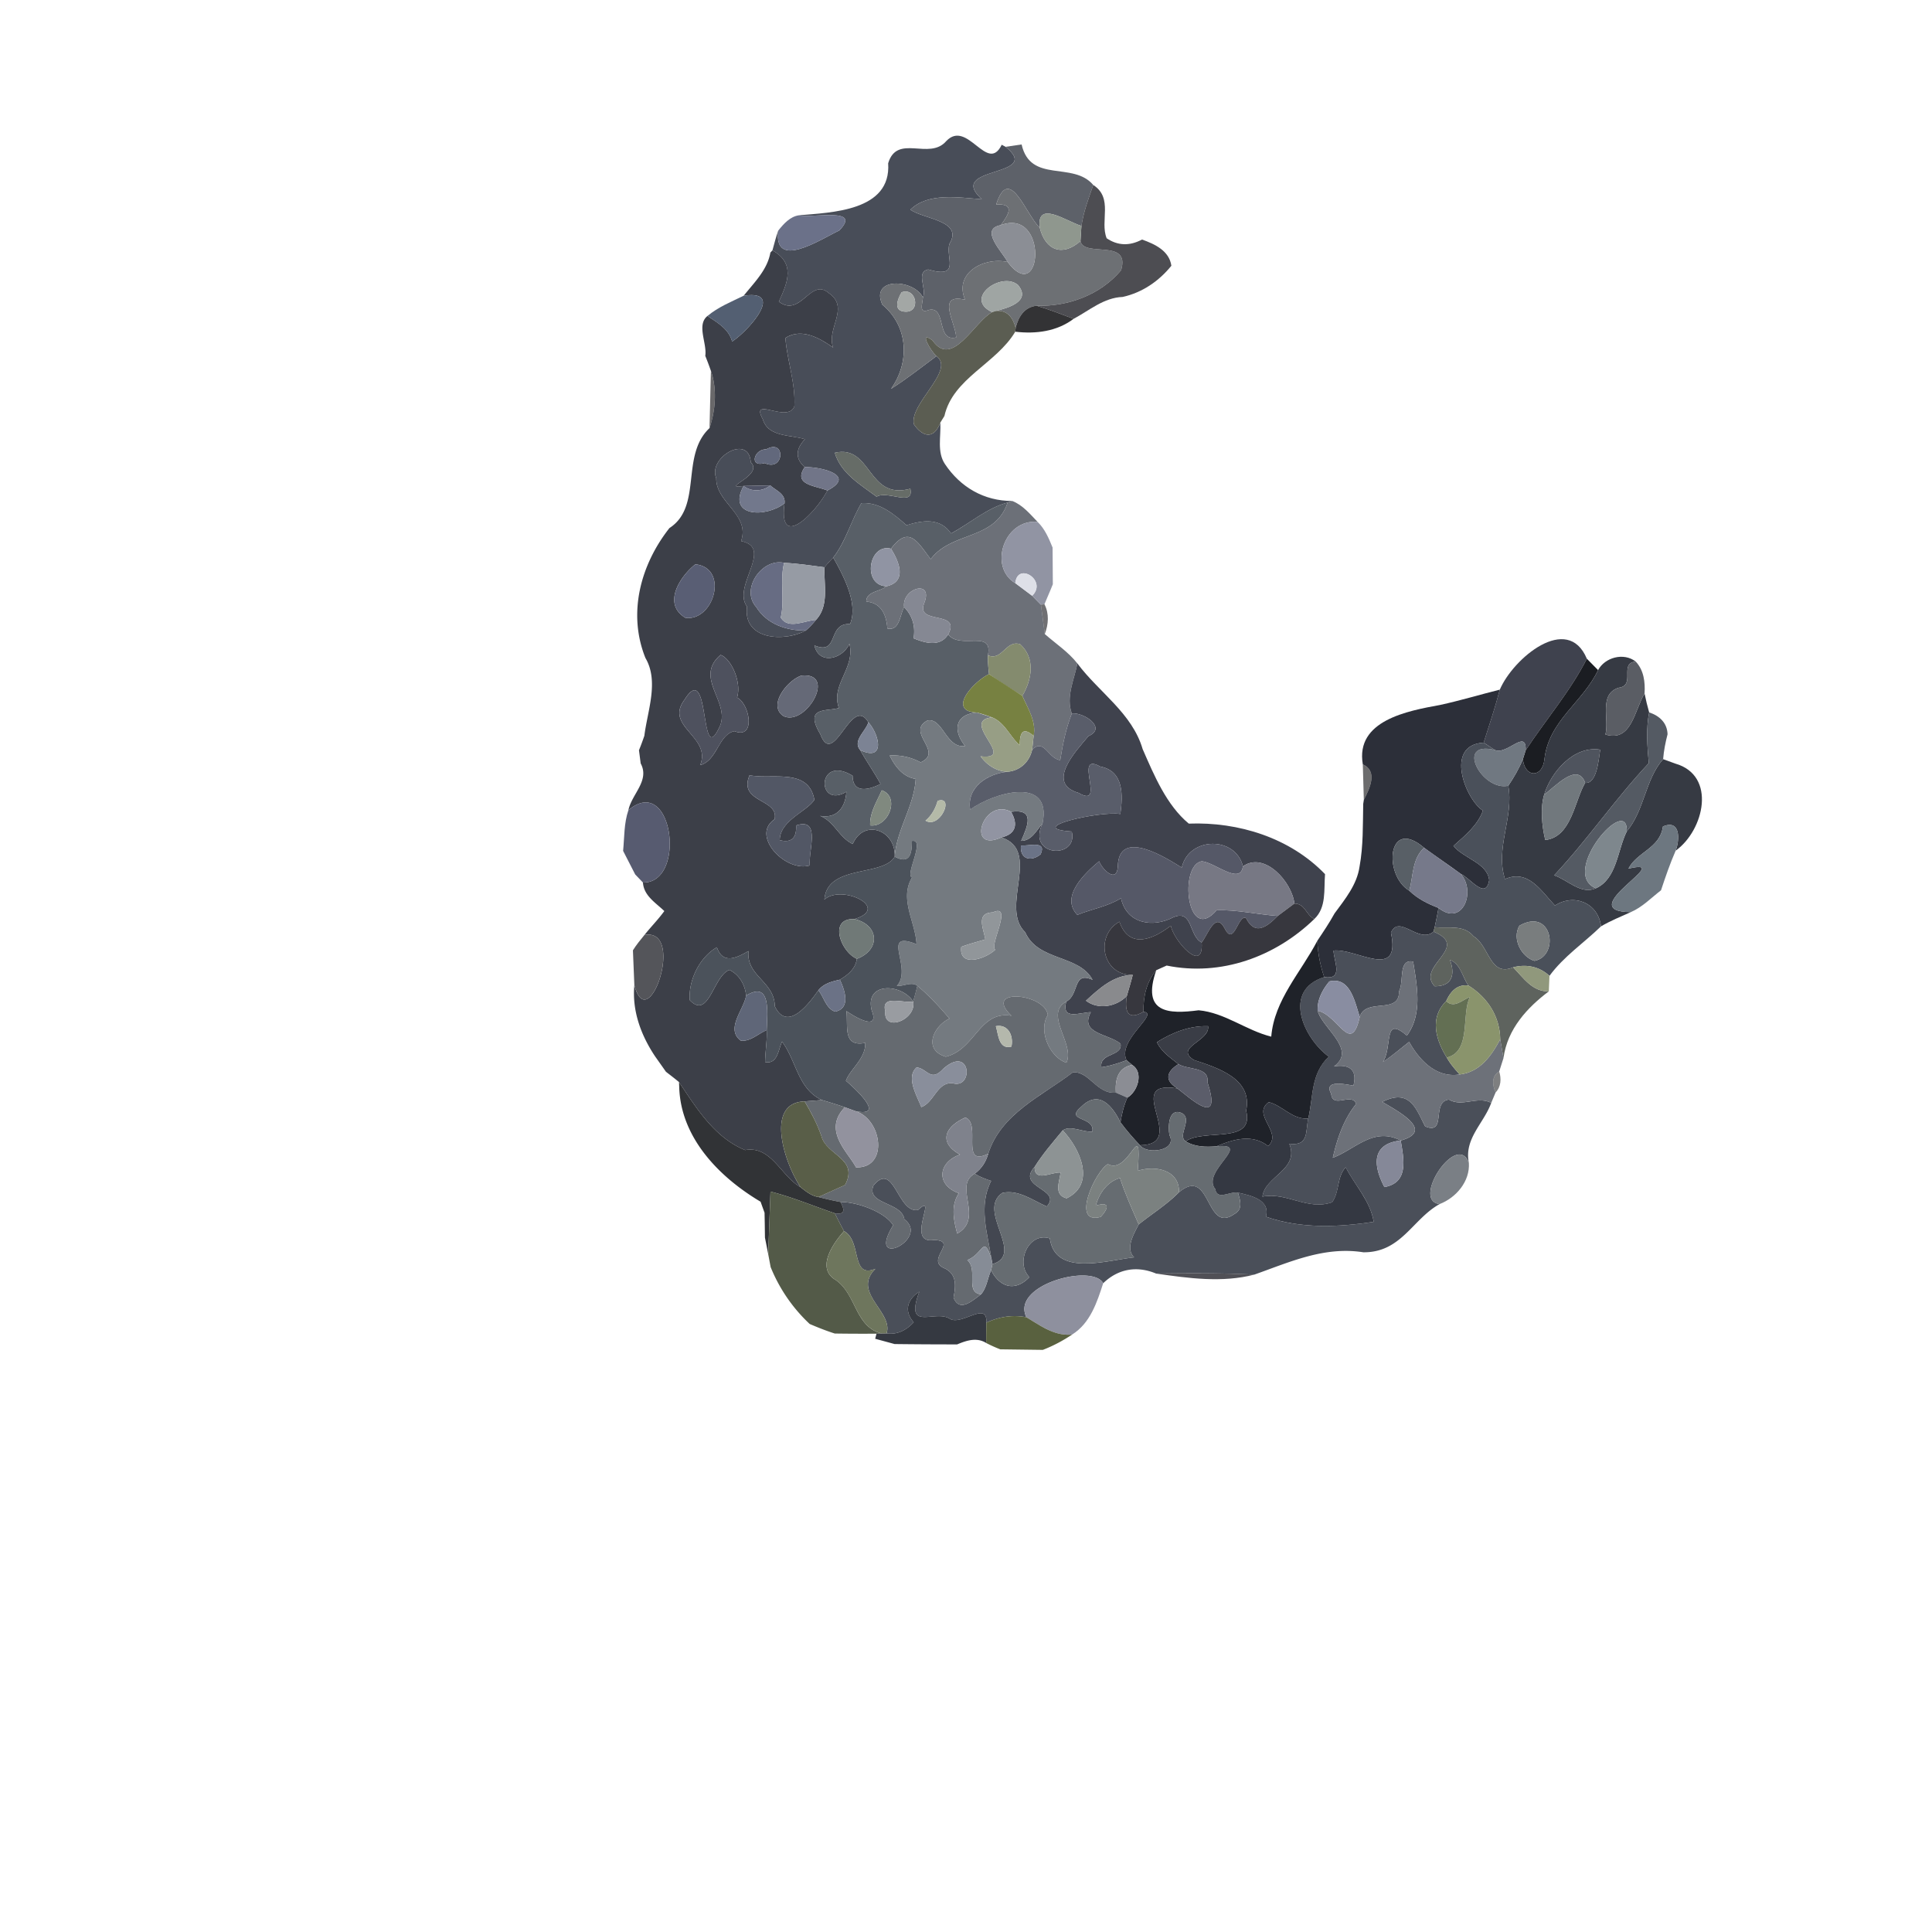 <svg xmlns="http://www.w3.org/2000/svg" width="512" height="512" viewBox="0 0 384 384" xmlns:v="https://vecta.io/nano"><path fill="#484d58" d="M188.06 28.06c4.22-4.48 8.18 6.61 11.04.71l.77.41c7.68 6.17-12.06 3.69-4.73 10.42-4.64-.33-10.69-1.39-14.2 2.08 2.65 1.88 10.58 2.17 7.79 6.75-.91 2.53 2.39 7.09-4.26 5.13-2.51.57-.23 3.75-1.03 5.56-1.86-3.73-10.6-4.08-8.06 1.45 5.17 4.27 5.49 11.42 1.72 16.71 3.14-1.97 6.04-4.3 9.03-6.5 3.82 2.8-5.39 9.43-4.5 13.53 1.85 2.69 4.05 2.97 5.27-.32.15 2.75-.7 5.85.92 8.25 3.07 4.59 7.76 7.34 13.37 7.33l-.91.31c-4.21 1.15-7.48 4.13-11.25 6.15-2.14-3.13-5.6-2.66-8.85-1.63-2.53-2.23-5.35-4.63-8.97-4.39-2.07 3.5-3.08 7.58-5.6 10.82-.61.61-1.19 1.25-1.74 1.92-2.67-.34-5.33-.77-8.02-.88-4.4-1-8.74 5.25-5.54 8.79 2.08 3.39 6.04 4.73 9.85 4.66-4.31 2.33-12.54 1.89-11.68-4.76-3.04-3.98 5.4-11.71-1.18-13.01 1.84-5.3-5.05-7.64-4.94-12.52-1.71-4.06 6.47-8.91 6.86-3.15 2.69 2.61-6.39 5.37-1.43 4.71-3.34 6.19 4.45 6.35 8.14 3.45-1.28 9.68 6.45 1.58 8.52-2.55 5.82-2.98-1.12-4.72-4.51-4.65-2.02-1.78-1.69-3.71.05-5.54-2.85-.91-7.3-.4-8.36-3.94-2.61-4.79 4.95.87 6.26-2.6.25-4.59-1.42-9.03-1.79-13.58 3.19-2.06 6.81 0 9.5 1.91-1.42-3.76 3.4-7.98-.9-10.86-3.6-3.12-5.54 4.99-9.9 1.72 1.87-3.99 3.22-7.65-1.27-10.19.37-1.32.69-2.65 1.16-3.94-.99 7.97 8.42 1.74 12.12-.01 4.56-4.7-5.09-2.41-8.03-3.02 6.4-.57 18.4-.79 17.75-10.34 1.79-5.94 8.17-.51 11.53-4.39m-22.14 61.93c1.2 4.09 5.09 6.32 8.31 8.73 2.21-1.33 7.46 2.11 6.71-1.58-8.63 2.36-7.6-8.85-15.02-7.15z"/><path fill="#5d6169" d="M199.87 29.18l3.18-.47c1.78 7.83 10.19 3.27 14.25 8.06-.95 2.66-1.93 5.33-2.36 8.13-2.89-.85-8.99-5.28-8.28.37-2.8-2.65-6.05-12.76-8.67-4.61 3.86-.28 2.48 2.03.91 4.09-4.29.8.29 5.26 1.37 7.32-4.8-1.05-10.72 2.26-8.45 7.51-5.86-1.39-1.85 4.63-1.77 7.49-4.05.99-1.84-6.22-5.39-5.48-2.13.88-1.32-1.18-1.22-2.47.8-1.81-1.48-4.99 1.03-5.56 6.65 1.96 3.35-2.6 4.26-5.13 2.79-4.58-5.14-4.87-7.79-6.75 3.51-3.47 9.56-2.41 14.2-2.08-7.33-6.73 12.41-4.25 4.73-10.42z"/><path fill="#6d7074" d="M197.99 40.66c2.62-8.15 5.87 1.96 8.67 4.61 1.13 4.5 4.51 5.81 8.09 2.65.63 3.33 10.01-.61 8.07 5.8-4.15 4.94-10.59 7.24-16.79 7.05-2.44.27-3.58 2.15-4.16 4.36-.56-1.97-1.62-3.53-3.9-3.33 2.49-.62 7-1.93 4.38-5.14-3.23-2.83-10.98 2.66-5.15 5.38-3.54 1.87-7.95 11.27-11.85 5.62-2.89-2.18-.29 2.24.78 3.12-2.99 2.2-5.89 4.53-9.03 6.5 3.77-5.29 3.45-12.44-1.72-16.71-2.54-5.53 6.2-5.18 8.06-1.45-.1 1.29-.91 3.35 1.22 2.47 3.55-.74 1.34 6.47 5.39 5.48-.08-2.86-4.09-8.88 1.77-7.49-2.27-5.25 3.65-8.56 8.45-7.51 6.89 9.07 8.2-10.9-1.37-7.32 1.57-2.06 2.95-4.37-.91-4.09M179.2 58.09c-.85 1.43-1.74 3.81.8 3.86 3.09.09 2.11-4.93-.8-3.86z"/><path fill="#46464b" opacity=".96" d="M217.3 36.77c4.03 2.62 1.27 7.19 2.66 10.59 2.19 1.48 4.54 1.57 7.03.25 2.54.91 5.4 2.22 5.83 5.21-2.49 3.08-5.81 5.34-9.68 6.2-3.74.13-6.61 2.68-9.75 4.35-2.44-.91-4.86-1.87-7.36-2.6 6.2.19 12.64-2.11 16.79-7.05 1.94-6.41-7.44-2.47-8.07-5.8l.19-3.02c.43-2.8 1.41-5.47 2.36-8.13z"/><path fill="#8f978e" d="M206.66 45.27c-.71-5.65 5.39-1.22 8.28-.37l-.19 3.02c-3.58 3.16-6.96 1.85-8.09-2.65z"/><path fill="#6b7189" d="M154.69 45.82c1.06-1.32 2.32-2.76 4.09-3.03 2.94.61 12.59-1.68 8.03 3.02-3.7 1.75-13.11 7.98-12.12.01z"/><path fill="#8b8e95" d="M200.27 52.07c-1.08-2.06-5.66-6.52-1.37-7.32 9.57-3.58 8.26 16.39 1.37 7.32z"/><path fill="#3c3f48" d="M153.12 50.2l.41-.44c4.49 2.54 3.14 6.2 1.27 10.19 4.36 3.27 6.3-4.84 9.9-1.72 4.3 2.88-.52 7.1.9 10.86-2.69-1.91-6.31-3.97-9.5-1.91.37 4.55 2.04 8.99 1.79 13.58-1.31 3.47-8.87-2.19-6.26 2.6 1.06 3.54 5.51 3.03 8.36 3.94-1.74 1.83-2.07 3.76-.05 5.54-2.38 3.55 2.05 3.66 4.51 4.65-2.07 4.13-9.8 12.23-8.52 2.55.24-1.87-1.68-2.53-2.83-3.55l-5.31.1c-4.96.66 4.12-2.1 1.43-4.71-.39-5.76-8.57-.91-6.86 3.15-.11 4.88 6.78 7.22 4.94 12.52 6.58 1.3-1.86 9.03 1.18 13.01-.86 6.65 7.37 7.09 11.68 4.76.74-.65 1.42-1.36 2.03-2.12 2.64-2.81 1.55-6.93 1.68-10.45.55-.67 1.13-1.31 1.74-1.92 2.2 3.86 4.98 9.29 3.34 13.21-4.61-.26-2.1 6.32-7.08 4.24.89 3.94 5.58 2.76 6.96-.33 1.2 4.87-3.77 8.14-2.09 12.77-2.43.74-7.01-.36-3.69 5.21 2.65 7.06 6.18-8.03 9.54-2.37-.51 1.8-3.2 3.66-1.62 5.53 1.28 2.28 2.8 4.43 4.05 6.74-2.3 1.16-5.51 1.99-5.56-1.64-7.15-4.35-7.21 6.72-1.23 3.18-.21 3.1-1.87 5.38-5.23 4.79 2.82 1.11 3.8 4.35 6.49 5.59 2.26-5.16 8.59-2.7 8.34 2.52-2.35 4.05-13.43 1.47-13.97 8.53 3.42-3.12 13.3 1.64 5.96 3.88-5.21-.26-2.76 6.49.49 7.89-.26 1.98-1.77 3.19-3.38 4.15-1.58.35-3.22.76-4.27 2.1-1.9 2.72-6.17 8.37-8.66 3.19-.07-4.98-5.69-5.94-5.24-10.98-2.34 1.36-5.1 2.72-6.27-.75-3.46 1.99-5.67 6.55-5.4 10.49 3.81 4.02 4.64-4.78 7.89-6 1.98.98 3.1 2.96 3.32 5.11-.48 2.83-4.17 6.64-1.06 8.96 1.89.22 3.47-1.4 5.15-2.1.1 2.12-.29 4.22-.32 6.34 2.49.51 2.61-2.44 3.37-4.05 2.87 3.84 3.14 9.42 7.92 11.61l-3.44.27c-8 .25-3.94 12.44-.8 17.05-3.88-2.16-5.82-8.31-11.02-7.37-6.13-2.52-9.68-8.36-13.14-13.52-.85-.71-1.72-1.37-2.59-2.04l-2.18-3.09c-2.78-4.17-4.59-9.02-4.11-14.14 2.78 10.54 10.25-11.45 2-9.96 1.29-1.62 2.75-3.09 3.96-4.76-1.72-1.66-4.08-3.03-4.25-5.67 8.78.16 5.94-21.84-2.89-14.38.64-3.19 4.29-5.87 2.44-9.29l-.34-2.63c.39-.95.74-1.91 1.07-2.87.6-4.9 2.95-10.8.22-15.45-3.6-8.93-.94-18.6 4.77-25.84 6.63-4.29 2.12-14.38 7.96-19.86 1.2-3.59 1.53-7.75.28-11.37a63.13 63.13 0 0 0-1.12-2.99c.38-2.49-1.79-6.16.44-7.93 1.99 1.34 4.23 2.59 4.9 5.08 3.14-2.03 10.66-10.36 2.29-9.1 2.09-2.62 4.71-5.14 5.31-8.58m-.82 39.11c-2.4-.08-3.51 3.64-.31 2.73 3.93 1.84 4.23-4.96.31-2.73m-14.1 22.85c-3.08 2.44-6.58 7.9-1.95 10.65 5.72.66 8.65-9.95 1.95-10.65m5.02 18.01c-5.52 4.71 2.44 9.63-.37 14.64-3.8 7.82-1.65-13.95-6.8-5.73-4.05 5.39 5.43 7.29 3.11 13 3.43-.93 3.6-6.07 6.81-6.76 4.28 1.71 3.11-5.34.53-6.68.94-2.96-1.1-7.69-3.28-8.47m16.07 4.11c-2.78.91-6.77 5.91-3.58 8.04 4.42 2.16 10.78-8.75 3.58-8.04m-10.31 19.81c-2.32 5.53 5.89 4.6 4.98 8.75-4.84 3.22 2.17 10.62 6.99 9.17-.28-3.02 2.25-9.6-2.72-7.94.14 2.34-.84 3.56-3.25 2.91.03-3.91 5.43-5.7 6.88-8.02-1.16-6.44-8.43-3.97-12.88-4.87z"/><path fill="#9fa5a3" d="M197.2 62.04c-5.83-2.72 1.92-8.21 5.15-5.38 2.62 3.21-1.89 4.52-4.38 5.14l-.77.24z"/><path fill="#a3a7a5" d="M179.2 58.09c2.91-1.07 3.89 3.95.8 3.86-2.54-.05-1.65-2.43-.8-3.86z"/><path fill="#4f5b6e" opacity=".97" d="M140.62 62.8c2.13-1.78 4.73-2.82 7.19-4.02 8.37-1.26.85 7.07-2.29 9.1-.67-2.49-2.91-3.74-4.9-5.08z"/><path fill="#29292c" opacity=".95" d="M201.87 65.13c.58-2.21 1.72-4.09 4.16-4.36 2.5.73 4.92 1.69 7.36 2.6-3.32 2.51-7.52 3.04-11.6 2.56l.08-.8z"/><path fill="#5b5d52" d="M197.2 62.04l.77-.24c2.28-.2 3.34 1.36 3.9 3.33l-.08.8c-3.78 6.37-12.39 9.24-14.08 16.75l-.81 1.31c-1.22 3.29-3.42 3.01-5.27.32-.89-4.1 8.32-10.73 4.5-13.53-1.07-.88-3.67-5.3-.78-3.12 3.9 5.65 8.31-3.75 11.85-5.62z"/><path fill="#242326" opacity=".68" d="M141.3 73.72c1.25 3.62.92 7.78-.28 11.37l.28-11.37z"/><path fill="#62687c" d="M152.3 89.31c3.92-2.23 3.62 4.57-.31 2.73-3.2.91-2.09-2.81.31-2.73z"/><path fill="#666c67" d="M165.92 89.99c7.42-1.7 6.39 9.51 15.02 7.15.75 3.69-4.5.25-6.71 1.58-3.22-2.41-7.11-4.64-8.31-8.73z"/><path fill="#717588" d="M159.94 92.84c3.39-.07 10.33 1.67 4.51 4.65-2.46-.99-6.89-1.1-4.51-4.65z"/><path fill="#4f5265" d="M147.79 96.59l5.31-.1c-1.52 1.21-3.76 1.31-5.31.1z"/><path fill="#72788c" d="M147.79 96.59c1.55 1.21 3.79 1.11 5.31-.1 1.15 1.02 3.07 1.68 2.83 3.55-3.69 2.9-11.48 2.74-8.14-3.45z"/><path fill="#585f67" d="M171.21 100.01c3.62-.24 6.44 2.16 8.97 4.39 3.25-1.03 6.71-1.5 8.85 1.63 3.77-2.02 7.04-5 11.25-6.15-2.51 7.57-11.14 5.69-15.29 11.26-2.56-3.3-4.26-6.9-7.9-2.08-4.43-1.14-5.8 7.26-.9 7.47-1.26 1.1-4.03 1-4.01 3.04 3.03.26 3.97 2.65 4.2 5.35 2.44.55 2.47-2.72 3.32-4.25 1.68 1.71 2.28 3.86 1.88 6.2 2.3.94 5.27 1.8 6.87-.78 2.41 3.11 8.98-1.09 7.91 4.16-.02 1.25.07 2.5.22 3.74-2.93 1.35-8.55 7.39-2.37 7.64-4.38.3-4.89 3.57-2.38 6.63-3.77.62-4.45-5.7-7.5-5.05-4.39 2.33 3.38 6.25-1.35 8.31a11.43 11.43 0 0 0-6.15-1.35c1.05 2.16 2.64 4.26 5.17 4.65-.31 5.43-3.78 10.04-4.17 15.45.25-5.22-6.08-7.68-8.34-2.52-2.69-1.24-3.67-4.48-6.49-5.59 3.36.59 5.02-1.69 5.23-4.79-5.98 3.54-5.92-7.53 1.23-3.18.05 3.63 3.26 2.8 5.56 1.64-1.25-2.31-2.77-4.46-4.05-6.74 5.07 2.37 3.83-3.1 1.62-5.53-3.36-5.66-6.89 9.43-9.54 2.37-3.32-5.57 1.26-4.47 3.69-5.21-1.68-4.63 3.29-7.9 2.09-12.77-1.38 3.09-6.07 4.27-6.96.33 4.98 2.08 2.47-4.5 7.08-4.24 1.64-3.92-1.14-9.35-3.34-13.21 2.52-3.24 3.53-7.32 5.6-10.82m4.05 57.07c-.98 2.24-2.41 4.43-2.31 6.97 3.6.49 6.05-5.65 2.31-6.97z"/><path fill="#6c7078" d="M200.28 99.88l.91-.31c2.08.81 3.53 2.59 5.04 4.16-6.67-.62-9.81 8.99-4.43 12.18l3.35 2.51 1.74 1.77.77 5.83c2.18 1.92 4.67 3.54 6.48 5.85-.64 3.28-2.31 6.62-1.11 9.94-1.16 2.98-1.8 6.1-2.3 9.26-2.33-.19-3.23-4.46-5.58-2.05l.29-2.75c.57-2.86-1.15-5.45-2.24-7.97 1.9-3.23 2.65-7.44-.43-10.25-2.84-.96-3.56 3.41-6.41 2.2 1.07-5.25-5.5-1.05-7.91-4.16 2.68-4.93-6.56-1.78-4.75-6.22 1.9-4.82-4.51-2.99-4 .8-.85 1.53-.88 4.8-3.32 4.25-.23-2.7-1.17-5.09-4.2-5.35-.02-2.04 2.75-1.94 4.01-3.04 4.18-.93 2.5-4.93.9-7.47 3.64-4.82 5.34-1.22 7.9 2.08 4.15-5.57 12.78-3.69 15.29-11.26z"/><path fill="#9194a3" d="M201.8 115.91c-5.38-3.19-2.24-12.8 4.43-12.18 1.45 1.39 2.23 3.27 2.98 5.1l.05 7.29c-.52 1.34-1.13 2.65-1.67 3.98l-.7.09-1.74-1.77c3.11-3.03-2.94-6.86-3.35-2.51z"/><path fill="#9094a3" d="M176.19 116.53c-4.9-.21-3.53-8.61.9-7.47 1.6 2.54 3.28 6.54-.9 7.47z"/><path fill="#595e74" d="M138.2 112.16c6.7.7 3.77 11.31-1.95 10.65-4.63-2.75-1.13-8.21 1.95-10.65z"/><path fill="#676c83" d="M150.31 120.66c-3.2-3.54 1.14-9.79 5.54-8.79-.9 3.56.17 7.28-.67 10.89 1.52 2.43 4.76.57 7.01.44-.61.76-1.29 1.47-2.03 2.12-3.81.07-7.77-1.27-9.85-4.66z"/><path fill="#969ba4" d="M155.85 111.87c2.69.11 5.35.54 8.02.88-.13 3.52.96 7.64-1.68 10.45-2.25.13-5.49 1.99-7.01-.44.84-3.61-.23-7.33.67-10.89z"/><path fill="#dee0e8" d="M201.8 115.91c.41-4.35 6.46-.52 3.35 2.51l-3.35-2.51z"/><path fill="#858893" d="M179.7 120.67c-.51-3.79 5.9-5.62 4-.8-1.81 4.44 7.43 1.29 4.75 6.22-1.6 2.58-4.57 1.72-6.87.78.4-2.34-.2-4.49-1.88-6.2z"/><path fill="#303134" opacity=".69" d="M206.89 120.19l.7-.09c.97 1.86.81 4.02.07 5.92l-.77-5.83z"/><path fill="#3f424e" d="M298.1 137.07c2.64-6.21 13.46-15.3 17.3-6.14-3.32 6.53-8.16 12.1-12.16 18.2.17-4.4-3.73 1.03-6.14-.07l-2.21-1.45c1.11-3.5 2.29-6.99 3.21-10.54z"/><path fill="#848b6e" d="M196.36 130.25c2.85 1.21 3.57-3.16 6.41-2.2 3.08 2.81 2.33 7.02.43 10.25-2.25-1.37-4.47-2.8-6.62-4.31-.15-1.24-.24-2.49-.22-3.74z"/><path fill="#4e515e" d="M143.22 130.17c2.18.78 4.22 5.51 3.28 8.47 2.58 1.34 3.75 8.39-.53 6.68-3.21.69-3.38 5.83-6.81 6.76 2.32-5.71-7.16-7.61-3.11-13 5.15-8.22 3 13.55 6.8 5.73 2.81-5.01-5.15-9.93.37-14.64z"/><path fill="#1b1d22" d="M315.4 130.93l2.23 2.26c-3.05 6.44-9.82 10.05-10.66 17.73-.38 3.72-3.88 3.74-4.29-.01l.56-1.78c4-6.1 8.84-11.67 12.16-18.2z"/><path fill="#363a43" d="M317.63 133.19c1.34-2.51 5.08-3.58 7.49-1.69-3.42.27.12 4.77-3.42 5.2-3.98 1.31-1.81 6.17-2.61 9.29 5.21 1.58 5.75-4.79 7.78-8.16.25 1.26.56 2.52.91 3.76-.64 3.35-.37 6.73-.07 10.09-6.67 7.11-12.16 15.19-18.81 22.3 2.62.85 5.34 3.91 8.28 2.58 4.2-1.87 4.28-7.54 6.15-11.31 3.57-4.25 3.63-10.28 7.23-14.36l2.45.89c8.19 2.36 5.73 13.22.04 17.3.83-2.19.99-6.3-2.53-4.81-.59 4.36-5.11 5.01-6.86 8.38 9.87-2.33-11.5 8.54.48 8.64-2 .89-4.03 1.72-5.93 2.83-.54-4.66-5.36-6.61-9.15-4.14-2.66-2.77-5.29-7.31-9.93-5.25-2.01-6.17 1.8-12.27.65-18.55 1.13-1.67 2.14-3.41 2.9-5.27.41 3.75 3.91 3.73 4.29.01.84-7.68 7.61-11.29 10.66-17.73m-10.72 24.77c-.78 2.57-.46 6.18.22 9 5.22-.59 5.79-7.71 7.93-11.36 2.32.25 2.68-4.54 2.99-6.6-5.35-.85-9.84 4.59-11.14 8.96z"/><path fill="#3f424d" d="M214.14 131.87c4.27 5.73 10.88 9.86 12.97 17.02 2.3 5.25 4.74 11.13 9.17 14.81 9.88-.37 20.1 2.8 27.08 10.04-.25 3.08.32 6.62-2.13 8.92-1.67-.8-1.8-3.07-3.96-3.07-.46-4.26-5.9-10.43-10.23-7.4-1.46-6.06-10.75-5.94-12.16.25-2.66-1.64-12.53-8.1-12.7-.25-.17 3.47-3.07.7-3.72-1.01-2.77 2.3-7.82 7.02-4.33 10.66 2.87-1.17 6-1.65 8.67-3.31 1.14 5.1 6.32 5.93 10.4 3.79 3.94-1.67 3.04 3.7 5.64 5.01.44 6.4-5.58-.38-6.13-3.34-3.46 2.66-8.25 4.81-10.22-.8-4.97 2.8-3.39 10.75 2.65 10.58-3.79.06-6.67 2.7-9.3 5.13 2.46 1.87 6.05 1.2 8.12-.93-.5 3.05.18 4.95 3.31 3.13 3.34.3-5.31 5.61-3.36 9.63-1.63.6-3.28 1.15-5 1.39-.48-2.89 4.3-2.1 3.8-4.68-2.41-2-8.21-1.95-5.9-6.27-2.22.08-5.87 1.68-4.89-2.1 2.67-1.36 1.22-6.14 5.24-4.32-2.68-5.04-10.85-3.66-13.4-9.47-5.16-4.93 3.33-16.2-4.73-18.84 2.91-.64 3.36-2.64 1.92-5.09 4.77-.65 3.38 2.69 2.01 5.78 2.12-.02 3.04-2.09 4.25-3.47-3.24 6.71 7.17 7.18 5.81 1.61-9.8-.65 5.62-4.14 9.66-3.48.51-3.75.72-8.55-4.02-9.44-5.48-3.08 1.35 8.57-4.27 5.25-6.62-1.92-.55-8.32 1.95-11.29 3.78-1.66-1.01-4.79-3.31-4.5-1.2-3.32.47-6.66 1.11-9.94m-11.22 36.17c-.26 2.77 2.04 3.31 3.91 1.76 1.29-2.84-2.32-1.59-3.91-1.76z"/><path fill="#5a5d64" d="M321.7 136.7c3.54-.43 0-4.93 3.42-5.2 1.61 1.72 1.89 4.08 1.75 6.33-2.03 3.37-2.57 9.74-7.78 8.16.8-3.12-1.37-7.98 2.61-9.29z"/><path fill="#656977" d="M159.29 134.28c7.2-.71.84 10.2-3.58 8.04-3.19-2.13.8-7.13 3.58-8.04z"/><path fill="#778141" d="M194.21 141.63c-6.18-.25-.56-6.29 2.37-7.64l6.62 4.31c1.09 2.52 2.81 5.11 2.24 7.97-2.18-1.92-2.77-.58-2.75 1.86-1.97-1.73-2.99-4.55-5.52-5.55a30.88 30.88 0 0 0-2.96-.95z"/><path fill="#2c2f39" d="M286.21 140.12c4-.87 7.92-2.05 11.89-3.05-.92 3.55-2.1 7.04-3.21 10.54-7.99.45-3.46 11.5-.14 13.5-1.07 2.96-3.6 4.99-5.87 7.02 2 2.49 6.75 3.38 7.11 6.81-.68 4.04-3.75-.41-5.67-1.26-2.39-1.76-4.86-3.41-7.26-5.17-7.35-6.28-8.13 5.48-2.95 8.52 1.63 1.61 3.69 2.62 5.81 3.43-.22 1.28-.49 2.56-.77 3.83l-.22.88c-2.88 2.55-6.83-3.56-8.47.21 2.05 9.71-6.89 3.04-11.42 3.56.12 2.3 2.02 5.84-1.84 5.27-.79-2.34-1.29-4.77-1.36-7.24 1.19-1.77 2.38-3.55 3.42-5.43 2.08-2.82 4.45-5.71 4.96-9.29.76-4.13.64-8.31.73-12.47l.12-.79c1.21-2.34 2.81-5.71-.2-7.07-1.51-8.74 8.94-10.63 15.34-11.8z"/><path fill="#747a80" d="M191.83 148.26c-2.51-3.06-2-6.33 2.38-6.63l2.96.95c-6.56.71 5.16 8.59-2.28 7.74 1.29 1.74 3.08 2.95 5.3 3.08-3.89.39-8.1 3.05-7.36 7.51 4.58-3.34 16.36-6.84 14.38 2.75-1.21 1.38-2.13 3.45-4.25 3.47 1.37-3.09 2.76-6.43-2.01-5.78-5.58-2.94-9.04 8.32-1.92 5.09 8.06 2.64-.43 13.91 4.73 18.84 2.55 5.81 10.72 4.43 13.4 9.47-4.02-1.82-2.57 2.96-5.24 4.32-4.51 2.52 1.78 8.43.04 12.15-3.26-1.04-5.67-6.34-3.7-9.47-.55-4.38-13.09-5.46-7.22.14-6.39-1.08-7.19 6.73-13.06 8.14-4.55-1.34-2.53-6.03.74-7.58-1.98-2.31-4.04-4.57-6.38-6.51-1.13-.9-2.76.13-4.08.02 3.26-3.56-3.43-11.19 3.91-8.3-.24-4.48-3.47-8.96-.89-13.27-1.51-.32 2.77-7.76-.03-7.24.02 2.67-.5 4.68-3.42 3.12.39-5.41 3.86-10.02 4.17-15.45-2.53-.39-4.12-2.49-5.17-4.65a11.43 11.43 0 0 1 6.15 1.35c4.73-2.06-3.04-5.98 1.35-8.31 3.05-.65 3.73 5.67 7.5 5.05m-5.47 10.92c-.43 1.54-1.19 2.89-2.41 3.93 2.86 1.74 5.89-5.06 2.41-3.93m10.95 22.17c-3.4.09-1.83 3.22-1.47 5.37-1.6.47-3.21.89-4.78 1.47-.51 4.29 4.99 2.31 6.76.57-1.28-.8 3.67-9.36-.51-7.41z"/><path fill="#595d6a" d="M213.03 141.81c2.3-.29 7.09 2.84 3.31 4.5-2.5 2.97-8.57 9.37-1.95 11.29 5.62 3.32-1.21-8.33 4.27-5.25 4.74.89 4.53 5.69 4.02 9.44-4.04-.66-19.46 2.83-9.66 3.48 1.36 5.57-9.05 5.1-5.81-1.61 1.98-9.59-9.8-6.09-14.38-2.75-.74-4.46 3.47-7.12 7.36-7.51 2.54-.19 4.41-1.94 4.96-4.38 2.35-2.41 3.25 1.86 5.58 2.05.5-3.16 1.14-6.28 2.3-9.26z"/><path fill="#545a63" d="M327.71 151.68c-.3-3.36-.57-6.74.07-10.09 2.05.68 3.59 2.08 3.66 4.35-.42 1.62-.75 3.27-.88 4.95-3.6 4.08-3.66 10.11-7.23 14.36.28-7.66-13.45 8.19-6.15 11.31-2.94 1.33-5.66-1.73-8.28-2.58 6.65-7.11 12.14-15.19 18.81-22.3z"/><path fill="#979e85" d="M194.89 150.32c7.44.85-4.28-7.03 2.28-7.74 2.53 1 3.55 3.82 5.52 5.55-.02-2.44.57-3.78 2.75-1.86l-.29 2.75c-.55 2.44-2.42 4.19-4.96 4.38-2.22-.13-4.01-1.34-5.3-3.08z"/><path fill="#7c8394" d="M172.59 143.56c2.21 2.43 3.45 7.9-1.62 5.53-1.58-1.87 1.11-3.73 1.62-5.53z"/><path fill="#707881" d="M297.1 149.06c2.41 1.1 6.31-4.33 6.14.07l-.56 1.78c-.76 1.86-1.77 3.6-2.9 5.27-5.24 1.14-10.72-9.08-2.68-7.12z"/><path fill="#4a505a" d="M294.75 161.11c-3.32-2-7.85-13.05.14-13.5l2.21 1.45c-8.04-1.96-2.56 8.26 2.68 7.12 1.15 6.28-2.66 12.38-.65 18.55 4.64-2.06 7.27 2.48 9.93 5.25 3.79-2.47 8.61-.52 9.15 4.14-3.4 3.3-7.42 5.98-10.24 9.84-2-1.85-4.58-2.39-7.22-1.7-4.65 1.99-4.73-4.27-7.86-6.16-1.94-2.39-5.08-1.54-7.74-1.81.28-1.27.55-2.55.77-3.83 4.77 3.83 7.53-3.28 4.4-6.78 1.92.85 4.99 5.3 5.67 1.26-.36-3.43-5.11-4.32-7.11-6.81 2.27-2.03 4.8-4.06 5.87-7.02m7.24 22.88c-1.54 2.64.45 6.26 3.01 6.99 5.06-1 3.52-10.73-3.01-6.99z"/><path fill="#4f545e" d="M306.91 157.96c1.3-4.37 5.79-9.81 11.14-8.96-.31 2.06-.67 6.85-2.99 6.6-1.49-4.25-6.04.8-8.15 2.36z"/><path fill="#121214" opacity=".62" d="M270.87 151.92c3.01 1.36 1.41 4.73.2 7.07l-.2-7.07z"/><path fill="#525765" d="M148.98 154.09c4.45.9 11.72-1.57 12.88 4.87-1.45 2.32-6.85 4.11-6.88 8.02 2.41.65 3.39-.57 3.25-2.91 4.97-1.66 2.44 4.92 2.72 7.94-4.82 1.45-11.83-5.95-6.99-9.17.91-4.15-7.3-3.22-4.98-8.75z"/><path fill="#71787d" d="M306.91 157.96c2.11-1.56 6.66-6.61 8.15-2.36-2.14 3.65-2.71 10.77-7.93 11.36-.68-2.82-1-6.43-.22-9z"/><path fill="#80897f" d="M175.26 157.08c3.74 1.32 1.29 7.46-2.31 6.97-.1-2.54 1.33-4.73 2.31-6.97z"/><path fill="#575b70" d="M124.9 161.03c8.83-7.46 11.67 14.54 2.89 14.38l-1.54-1.61-2.4-4.68c.26-2.71.16-5.5 1.05-8.09z"/><path fill="#b4baa8" d="M186.36 159.18c3.48-1.13.45 5.67-2.41 3.93 1.22-1.04 1.98-2.39 2.41-3.93z"/><path fill="#9194a2" d="M199.03 166.44c-7.12 3.23-3.66-8.03 1.92-5.09 1.44 2.45.99 4.45-1.92 5.09z"/><path fill="#7e878d" d="M317.18 176.56c-7.3-3.12 6.43-18.97 6.15-11.31-1.87 3.77-1.95 9.44-6.15 11.31z"/><path fill="#6a747e" opacity=".98" d="M330.52 164.27c3.52-1.49 3.36 2.62 2.53 4.81-1.12 2.56-2.03 5.21-2.91 7.87-1.95 1.5-3.7 3.35-6 4.34-11.98-.1 9.39-10.97-.48-8.64 1.75-3.37 6.27-4.02 6.86-8.38z"/><path fill="#4b525b" d="M181.25 167.15c2.8-.52-1.48 6.92.03 7.24-2.58 4.31.65 8.79.89 13.27-7.34-2.89-.65 4.74-3.91 8.3 1.32.11 2.95-.92 4.08-.02a54.8 54.8 0 0 1-.84 3.11c-2.34-3.62-9.68-3.91-8.24 1.78 1.67 4.24-3.29 1.35-5.03.12.38 2.99-.81 7.23 3.75 6.33.08 3.17-2.94 5.11-3.85 7.53 1.82 1.55 7.99 7.21 2.01 6.07l-2.21-.8a109.7 109.7 0 0 0-4.57-1.44c-4.78-2.19-5.05-7.77-7.92-11.61-.76 1.61-.88 4.56-3.37 4.05.03-2.12.42-4.22.32-6.34.16-3.9.77-9.81-4.09-6.86-.22-2.15-1.34-4.13-3.32-5.11-3.25 1.22-4.08 10.02-7.89 6-.27-3.94 1.94-8.5 5.4-10.49 1.17 3.47 3.93 2.11 6.27.75-.45 5.04 5.17 6 5.24 10.98 2.49 5.18 6.76-.47 8.66-3.19 1.09 1.36 1.55 3.69 3.34 4.25 3.18-.67 1.88-4.34.93-6.35 1.61-.96 3.12-2.17 3.38-4.15 4.73-1.74 4.47-6.76-.49-7.89 7.34-2.24-2.54-7-5.96-3.88.54-7.06 11.62-4.48 13.97-8.53 2.92 1.56 3.44-.45 3.42-3.12z"/><path fill="#555867" d="M234.88 172.44c1.41-6.19 10.7-6.31 12.16-.25-.5 3.82-5.61-.8-8.15-1-4.59.62-3.06 16.66 2.93 9.73 3.84-.15 8.13.84 12.14 1.13-2.14 2.19-4.53 3.99-6.29.44-1.6-.89-2.36 5.77-4.23 2.09-1.85-3.57-3.34 1.14-4.6 2.75-2.6-1.31-1.7-6.68-5.64-5.01-4.08 2.14-9.26 1.31-10.4-3.79-2.67 1.66-5.8 2.14-8.67 3.31-3.49-3.64 1.56-8.36 4.33-10.66.65 1.71 3.55 4.48 3.72 1.01.17-7.85 10.04-1.39 12.7.25z"/><path fill="#585f66" d="M280.11 177.03c-5.18-3.04-4.4-14.8 2.95-8.52-2.41 2.16-2.15 5.59-2.95 8.52z"/><path fill="#6b7387" d="M202.92 168.04c1.59.17 5.2-1.08 3.91 1.76-1.87 1.55-4.17 1.01-3.91-1.76z"/><path fill="#76798a" d="M280.11 177.03c.8-2.93.54-6.36 2.95-8.52l7.26 5.17c3.13 3.5.37 10.61-4.4 6.78-2.12-.81-4.18-1.82-5.81-3.43z"/><path fill="#777884" d="M241.82 180.92c-5.99 6.93-7.52-9.11-2.93-9.73 2.54.2 7.65 4.82 8.15 1 4.33-3.03 9.77 3.14 10.23 7.4l-3.31 2.46c-4.01-.29-8.3-1.28-12.14-1.13z"/><path fill="#33333a" opacity=".98" d="M253.96 182.05l3.31-2.46c2.16 0 2.29 2.27 3.96 3.07-7.73 7.49-18.53 11.46-29.35 9.25l-2.07.93c-1.96 2.36-2.59 5.26-2.54 8.26-3.13 1.82-3.81-.08-3.31-3.13.4-1.4.84-2.79 1.18-4.2-6.04.17-7.62-7.78-2.65-10.58 1.97 5.61 6.76 3.46 10.22.8.55 2.96 6.57 9.74 6.13 3.34 1.26-1.61 2.75-6.32 4.6-2.75 1.87 3.68 2.63-2.98 4.23-2.09 1.76 3.55 4.15 1.75 6.29-.44z"/><path fill="#91969a" d="M197.31 181.35c4.18-1.95-.77 6.61.51 7.41-1.77 1.74-7.27 3.72-6.76-.57 1.57-.58 3.18-1 4.78-1.47-.36-2.15-1.93-5.28 1.47-5.37z"/><path fill="#707977" d="M170.31 190.57c-3.25-1.4-5.7-8.15-.49-7.89 4.96 1.13 5.22 6.15.49 7.89z"/><path fill="#4a4f59" d="M276.46 185.38c1.64-3.77 5.59 2.34 8.47-.21 7.5 3.09-3.58 6.86.22 10.85 3.47.04 4.12-2.31 3.04-5.22 2.15.78 2.45 3.39 3.68 5.09-2.25-.31-3.59 1.19-4.43 3.09-3.33 3.27-2.1 7.68.12 11.21.67 1.25 1.62 2.32 2.56 3.37-4.63.76-8.01-2.83-10.04-6.48-1.73 1.35-3.39 2.78-5.21 4 1.97-3.13-.01-9.36 4.76-5.24 3.14-4.28 2.02-9.85 1.24-14.72-3.04-.59-1.76 4.04-2.81 5.91.14 4.71-6.58 1.19-7.8 5.08-.96-2.89-1.88-8.05-6.04-7.05-1.36 1.62-2.43 3.64-2.33 5.82.94 3.53 7.85 7.76 3.25 11.07 3.02-.48 4.7.66 3.86 3.83-1.53-.26-6.02-1.26-4.42 1.61.25 3.08 4.14-.35 4.97 2.02-2.49 3.06-3.78 6.91-4.65 10.71 4.46-1.67 8.12-6.23 13.5-3.43-5.84.63-5.51 4.97-3.24 9.25 4.84-.86 3.89-5.44 3.24-9.25 6.89-1.93-.56-5.83-3.67-7.68 5.55-2.79 6.76 1.51 8.53 4.87 4.39 1.79 1.12-4.93 4.74-5.33 2.66 1.57 5.63-.79 8.39.66-1.47 4.07-5.43 7.12-4.44 11.9-2.35-6.32-11.53 7.56-5.82 8.21-5.38 2.98-7.63 9.66-15.16 9.58-7.79-1.22-14.61 1.95-21.67 4.44-6.51-.33-13.01-.29-19.52-.21-3.8-1.59-7.53-.96-10.51 1.92-2.2-3.98-18.43.34-15.26 6.77-2.73-.56-5.46-.09-7.97 1.07.27-4.43-4.86.62-7.23-.76-2.96-1.96-9.1 2.76-6.09-5.39-2.41 1.52-3.08 3.86-1.12 6.07-1.4 1.55-3.26 2.52-5.39 2.22 1.42-4.29-6.99-8.1-2.21-12.85-4.96 2.07-2.64-5.55-6.24-7.48a79.28 79.28 0 0 1-1.83-3.55c2.13.37 1.92-.8 1.12-2.25 3.63.02 8.95 2.13 10.47 4.63-5.5 9 7.42 2.75 2.23-1.18-.54-3.48-7.6-2.94-6.16-6.68 4.12-5.13 4.78 5.6 8.89 4.81 4.13-3.83-2.7 6.95 3.16 5.97 5.05.16-1.96 4.06 2.19 5.68 2.39 1.21 2.13 3.51 1.69 5.78 1.23 3.04 3.77.56 5.46-.64 1.15-1.33 1.3-3.22 2.01-4.79 1.74 3.42 4.81 4.3 7.61 1.36-2.87-2.91-.11-9.08 4.07-7.69 1.07 7.66 11.28 4.34 16.74 3.76-1.7-1.73-.26-4.32.92-6.55 2.66-2.14 5.6-3.94 8-6.39 6.43-5.34 5.2 8.4 10.98 4.34 1.79-.94 1.21-2.71.73-4.27 2.52.57 6.5 1.4 5.57 4.79 6.92 2.42 14.3 2.1 21.43 1.02-.67-4.14-3.72-7.23-5.57-10.85-1.79 1.91-1.19 4.89-2.71 6.96-4.92 1.7-9.02-2.08-13.84-1.12.48-4.1 7.41-5.32 5.34-10.51 3.87.49 3.21-2.3 3.76-5.01 1.05-4.47.47-8.83 4.08-12.3-5.12-3.77-9.24-13.2-.9-15.81 3.86.57 1.96-2.97 1.84-5.27 4.53-.52 13.47 6.15 11.42-3.56z"/><path fill="#5e635e" d="M285.15 184.29c2.66.27 5.8-.58 7.74 1.81 3.13 1.89 3.21 8.15 7.86 6.16 2.04 2.08 3.81 4.87 7.09 4.78-4.21 3.16-8.24 7.44-9.01 13.26-.24-1.24-.43-2.49-.65-3.73-.06-4.54-2.52-8.33-6.31-10.68-1.23-1.7-1.53-4.31-3.68-5.09 1.08 2.91.43 5.26-3.04 5.22-3.8-3.99 7.28-7.76-.22-10.85l.22-.88z"/><path fill="#797d7e" d="M301.99 183.99c6.53-3.74 8.07 5.99 3.01 6.99-2.56-.73-4.55-4.35-3.01-6.99z"/><path fill="#54555a" d="M128.08 185.84c8.25-1.49.78 20.5-2 9.96l-.28-6.92c.67-1.08 1.48-2.06 2.28-3.04z"/><path fill="#1f2229" d="M252.67 206.04c.59-7.3 5.94-12.83 9.17-19.07.07 2.47.57 4.9 1.36 7.24-8.34 2.61-4.22 12.04.9 15.81-3.61 3.47-3.03 7.83-4.08 12.3-3.17.25-5.13-2.61-7.85-3.26-3.48 2.52 2.86 6-.11 8.74-3.1-2.46-6.86-1.41-10.26.04-2.11.16-4.28.15-6.14-.99 3.71-2.61 13.71.69 12.02-6.1 1.33-6.35-5.64-8.5-10.39-10.07-3.99-2.53 3.27-3.74 2.82-6.72-3.64-.12-7.14 1.27-10.17 3.18.89 1.92 2.69 3.08 4.28 4.37-2.44 1.48-2.8 3.3-.21 4.82-11.27-1.84 2.58 11.16-7.43 11.3-1.38-1.45-2.69-2.96-3.88-4.56.27-1.68.66-3.34 1.37-4.9 2.06-1.2 3.31-5.02.96-6.51l-1.12-.93c-1.95-4.02 6.7-9.33 3.36-9.63-.05-3 .58-5.9 2.54-8.26-2.96 8.58 2.46 8.74 8.43 7.96 5.2.47 9.43 4 14.43 5.24z"/><path fill="#6d7179" d="M278.06 197.03c1.05-1.87-.23-6.5 2.81-5.91.78 4.87 1.9 10.44-1.24 14.72-4.77-4.12-2.79 2.11-4.76 5.24 1.82-1.22 3.48-2.65 5.21-4 2.03 3.65 5.41 7.24 10.04 6.48 4.02-.45 6.32-3.71 8.06-6.99l.65 3.73-.85 2.67c-1.55.85-1.37 2.78-.71 4.15l-.88 2.09c-2.76-1.45-5.73.91-8.39-.66-3.62.4-.35 7.12-4.74 5.33-1.77-3.36-2.98-7.66-8.53-4.87 3.11 1.85 10.56 5.75 3.67 7.68-5.38-2.8-9.04 1.76-13.5 3.43.87-3.8 2.16-7.65 4.65-10.71-.83-2.37-4.72 1.06-4.97-2.02-1.6-2.87 2.89-1.87 4.42-1.61.84-3.17-.84-4.31-3.86-3.83 4.6-3.31-2.31-7.54-3.25-11.07 4.1.86 6.64 9.03 8.37 1.23 1.22-3.89 7.94-.37 7.8-5.08z"/><path fill="#90987c" d="M300.75 192.26c2.64-.69 5.22-.15 7.22 1.7l-.13 3.08c-3.28.09-5.05-2.7-7.09-4.78z"/><path fill="#898a8d" d="M215.84 198.9c2.63-2.43 5.51-5.07 9.3-5.13-.34 1.41-.78 2.8-1.18 4.2-2.07 2.13-5.66 2.8-8.12.93z"/><path fill="#6b7286" d="M162.66 196.82c1.05-1.34 2.69-1.75 4.27-2.1.95 2.01 2.25 5.68-.93 6.35-1.79-.56-2.25-2.89-3.34-4.25z"/><path fill="#898da1" d="M264.22 195.06c4.16-1 5.08 4.16 6.04 7.05-1.73 7.8-4.27-.37-8.37-1.23-.1-2.18.97-4.2 2.33-5.82z"/><path fill="#656a70" d="M173.26 200.83c-1.44-5.69 5.9-5.4 8.24-1.78-1.91.45-6.44-1.48-5.54 1.96-.41 4.28 6.24 1.68 5.54-1.96l.84-3.11c2.34 1.94 4.4 4.2 6.38 6.51-3.27 1.55-5.29 6.24-.74 7.58 5.87-1.41 6.67-9.22 13.06-8.14-5.87-5.6 6.67-4.52 7.22-.14-1.97 3.13.44 8.43 3.7 9.47 1.74-3.72-4.55-9.63-.04-12.15-.98 3.78 2.67 2.18 4.89 2.1-2.31 4.32 3.49 4.27 5.9 6.27.5 2.58-4.28 1.79-3.8 4.68 1.72-.24 3.37-.79 5-1.39l1.12.93c-2.85.56-3.42 2.93-3.24 5.51-3.75.4-5.32-4.33-8.56-4.03-6.15 4.72-14.25 8.17-16.81 16.17-5.68 2.81-1.29-6-4.55-7.19-4.34 1.94-5.22 5.12-1.05 7.36-4.43 1.54-4.83 6.07-.24 7.68-1.63 2.48-1.04 5.32-.33 8.03 5.45-3.07-.91-9.52 3.48-11.91 1.01.63 2.13 1.07 3.28 1.43-2.59 4.99-.74 10.42.08 15.6-1.65-5.11-1.64-1.06-4.83.13 2.22 2-.53 6.43 2.72 6.83-1.69 1.2-4.23 3.68-5.46.64.44-2.27.7-4.57-1.69-5.78-4.15-1.62 2.86-5.52-2.19-5.68-5.86.98.97-9.8-3.16-5.97-4.11.79-4.77-9.94-8.89-4.81-1.44 3.74 5.62 3.2 6.16 6.68 5.19 3.93-7.73 10.18-2.23 1.18-1.52-2.5-6.84-4.61-10.47-4.63a58.72 58.72 0 0 1-4.37-.98l5.29-2.4c2.76-5.28-3.71-5.85-4.7-9.69-.84-2.44-2.04-4.72-3.35-6.92l3.44-.27a109.7 109.7 0 0 1 4.57 1.44c-4.53 4.63.69 8.96 2.2 11.94 6.47.24 5.26-9.38.01-11.14 5.98 1.14-.19-4.52-2.01-6.07.91-2.42 3.93-4.36 3.85-7.53-4.56.9-3.37-3.34-3.75-6.33 1.74 1.23 6.7 4.12 5.03-.12m24.67 3.13c.52 1.68.56 4.71 3.1 4.06.45-2.1-.6-4.52-3.1-4.06m-15.74 8.19c-2.2 1.94.04 5.6.93 7.9 2.6-.99 3.09-4.96 6.19-4.76 4.27 1.3 3.71-7.77-1.84-2.85-2.5 2.71-3.11-.03-5.28-.29z"/><path fill="#8a946c" d="M287.44 198.98c.84-1.9 2.18-3.4 4.43-3.09 3.79 2.35 6.25 6.14 6.31 10.68-1.74 3.28-4.04 6.54-8.06 6.99-.94-1.05-1.89-2.12-2.56-3.37 4.94-1.16 2.84-8.69 4.61-12.04-1.54.6-3.16 2.36-4.73.83z"/><path fill="#5f6678" d="M148.3 197.88c4.86-2.95 4.25 2.96 4.09 6.86-1.68.7-3.26 2.32-5.15 2.1-3.11-2.32.58-6.13 1.06-8.96z"/><path fill="#636f53" d="M287.44 198.98c1.57 1.53 3.19-.23 4.73-.83-1.77 3.35.33 10.88-4.61 12.04-2.22-3.53-3.45-7.94-.12-11.21z"/><path fill="#999ca1" d="M175.96 201.01c-.9-3.44 3.63-1.51 5.54-1.96.7 3.64-5.95 6.24-5.54 1.96z"/><path fill="#b4b8ac" d="M197.93 203.96c2.5-.46 3.55 1.96 3.1 4.06-2.54.65-2.58-2.38-3.1-4.06z"/><path fill="#3a3d46" d="M229.94 207.14c3.03-1.91 6.53-3.3 10.17-3.18.45 2.98-6.81 4.19-2.82 6.72 4.75 1.57 11.72 3.72 10.39 10.07 1.69 6.79-8.31 3.49-12.02 6.1-1.78-1.13 1.61-4.53-.89-5.67-2.52-.98-2.65 2.78-2.33 4.44 1.64 3.1-4.48 3.94-5.86 2.01 10.01-.14-3.84-13.14 7.43-11.3 2.51 1.89 9.03 8.06 5.97-1.25.44-3.07-3.87-2.41-5.76-3.57-1.59-1.29-3.39-2.45-4.28-4.37z"/><path fill="#898e9b" d="M182.19 212.15c2.17.26 2.78 3 5.28.29 5.55-4.92 6.11 4.15 1.84 2.85-3.1-.2-3.59 3.77-6.19 4.76-.89-2.3-3.13-5.96-.93-7.9z"/><path fill="#8b8d94" d="M221.79 217.17c-.18-2.58.39-4.95 3.24-5.51 2.35 1.49 1.1 5.31-.96 6.51l-2.28-1z"/><path fill="#5b5d6a" d="M234.01 216.33c-2.59-1.52-2.23-3.34.21-4.82 1.89 1.16 6.2.5 5.76 3.57 3.06 9.31-3.46 3.14-5.97 1.25z"/><path fill="#434751" d="M196.42 229.31c2.56-8 10.66-11.45 16.81-16.17 3.24-.3 4.81 4.43 8.56 4.03l2.28 1c-.71 1.56-1.1 3.22-1.37 4.9-1.62-3.3-4.29-6.53-7.76-3.13-3.54 3 2.75 1.86 2.17 4.98-1.89.16-4.31-1.34-5.89-.25-1.94 2.35-3.95 4.66-5.58 7.25-3.79 4.19 5.6 4.37 2.41 7.88-2.81-1.22-5.58-3.39-8.81-2.71-5.26 3.56 4.62 12.21-1.99 14.17l-.16-.95c-.82-5.18-2.67-10.61-.08-15.6-1.15-.36-2.27-.8-3.28-1.43 1.36-.98 2.24-2.36 2.69-3.97z"/><path fill="#393b3d" opacity=".65" d="M297.27 217.12c-.66-1.37-.84-3.3.71-4.15.44 1.42.38 3.03-.71 4.15z"/><path fill="#2c2e31" opacity=".97" d="M134.96 215.07c3.46 5.16 7.01 11 13.14 13.52 5.2-.94 7.14 5.21 11.02 7.37 1.06.85 2.17 1.74 3.56 1.96a58.72 58.72 0 0 0 4.37.98c.8 1.45 1.01 2.62-1.12 2.25-4.26-1.44-8.43-3.21-12.79-4.31l-.45 12.44-.65-3.3-.04-2.92-.04-2.02-.79-2.19c-8.22-4.88-15.91-12.73-16.17-22.83l-.04-.95z"/><path fill="#666c71" d="M214.94 219.94c3.47-3.4 6.14-.17 7.76 3.13 1.19 1.6 2.5 3.11 3.88 4.56 1.38 1.93 7.5 1.09 5.86-2.01-.32-1.66-.19-5.42 2.33-4.44 2.5 1.14-.89 4.54.89 5.67 1.86 1.14 4.03 1.15 6.14.99 7.35-.73-3.17 4.98-.25 8.51.33 2.31 3 .39 4.49.69.48 1.56 1.06 3.33-.73 4.27-5.78 4.06-4.55-9.68-10.98-4.34.13-4.52-4.79-5.38-8.2-4.26.87-11.4-1.65 1.01-5.94-1.33-2.49 1.4-7.45 12.19-1.4 10.48 1.65-1.81 1.78-3.09-1.01-2.22.71-2.48 2.25-4.75 4.83-5.51 1.01 3.16 2.4 6.19 3.72 9.23-1.18 2.23-2.62 4.82-.92 6.55-5.46.58-15.67 3.9-16.74-3.76-4.18-1.39-6.94 4.78-4.07 7.69-2.8 2.94-5.87 2.06-7.61-1.36l.26-1.22c6.61-1.96-3.27-10.61 1.99-14.17 3.23-.68 6 1.49 8.81 2.71 3.19-3.51-6.2-3.69-2.41-7.88-.06 3.16 3.31.98 5.16 1.13-.23 1.91-1.42 4.4 1.19 5.13 5.99-2.88 2.55-10.06-.77-13.51 1.58-1.09 4 .41 5.89.25.58-3.12-5.71-1.98-2.17-4.98z"/><path fill="#595e48" d="M159.12 235.96c-3.14-4.61-7.2-16.8.8-17.05 1.31 2.2 2.51 4.48 3.35 6.92.99 3.84 7.46 4.41 4.7 9.69l-5.29 2.4c-1.39-.22-2.5-1.11-3.56-1.96z"/><path fill="#343842" d="M252.17 219.06c2.72.65 4.68 3.51 7.85 3.26-.55 2.71.11 5.5-3.76 5.01 2.07 5.19-4.86 6.41-5.34 10.51 4.82-.96 8.92 2.82 13.84 1.12 1.52-2.07.92-5.05 2.71-6.96 1.85 3.62 4.9 6.71 5.57 10.85-7.13 1.08-14.51 1.4-21.43-1.02.93-3.39-3.05-4.22-5.57-4.79-1.49-.3-4.16 1.62-4.49-.69-2.92-3.53 7.6-9.24.25-8.51 3.4-1.45 7.16-2.5 10.26-.04 2.97-2.74-3.37-6.22.11-8.74z"/><path fill="#92929e" d="M167.93 220.08l2.21.8c5.25 1.76 6.46 11.38-.01 11.14-1.51-2.98-6.73-7.31-2.2-11.94z"/><path fill="#7f828c" d="M190.82 229.48c-4.17-2.24-3.29-5.42 1.05-7.36 3.26 1.19-1.13 10 4.55 7.19-.45 1.61-1.33 2.99-2.69 3.97-4.39 2.39 1.97 8.84-3.48 11.91-.71-2.71-1.3-5.55.33-8.03-4.59-1.61-4.19-6.14.24-7.68z"/><path fill="#8d9394" d="M211.22 224.67c3.32 3.45 6.76 10.63.77 13.51-2.61-.73-1.42-3.22-1.19-5.13-1.85-.15-5.22 2.03-5.16-1.13 1.63-2.59 3.64-4.9 5.58-7.25z"/><path fill="#858898" d="M275.16 235.94c-2.27-4.28-2.6-8.62 3.24-9.25.65 3.81 1.6 8.39-3.24 9.25z"/><path fill="#7b8180" d="M220.19 231.38c4.29 2.34 6.81-10.07 5.94 1.33 3.41-1.12 8.33-.26 8.2 4.26-2.4 2.45-5.34 4.25-8 6.39-1.32-3.04-2.71-6.07-3.72-9.23-2.58.76-4.12 3.03-4.83 5.51 2.79-.87 2.66.41 1.01 2.22-6.05 1.71-1.09-9.08 1.4-10.48z"/><path fill="#757a80" opacity=".96" d="M286.13 239.32c-5.71-.65 3.47-14.53 5.82-8.21.25 3.68-2.52 6.94-5.82 8.21z"/><path fill="#535a48" d="M153.14 236.84c4.36 1.1 8.53 2.87 12.79 4.31a79.28 79.28 0 0 0 1.83 3.55c-2.05 2.26-5.47 7.09-1.97 9.51 4.48 2.71 3.98 9.49 9.47 10.84l-1.05.03a381.59 381.59 0 0 1-8.29-.03c-1.7-.54-3.36-1.2-4.99-1.9a31.82 31.82 0 0 1-7.76-11.31l-.48-2.56.45-12.44z"/><path fill="#6e765d" d="M165.79 254.21c-3.5-2.42-.08-7.25 1.97-9.51 3.6 1.93 1.28 9.55 6.24 7.48-4.78 4.75 3.63 8.56 2.21 12.85l-.95.02c-5.49-1.35-4.99-8.13-9.47-10.84z"/><path fill="#868c96" d="M192.26 250.44c3.19-1.19 3.18-5.24 4.83-.13l.16.95-.26 1.22c-.71 1.57-.86 3.46-2.01 4.79-3.25-.4-.5-4.83-2.72-6.83z"/><path fill="#8e909e" d="M204.01 261.82c-3.17-6.43 13.06-10.75 15.26-6.77-1.23 3.8-2.58 7.95-6.17 10.2-3.51.35-6.26-1.75-9.09-3.43z"/><path fill="#2a2a31" opacity=".82" d="M229.78 253.13c6.51-.08 13.01-.12 19.52.21-6.35 1.66-13.14.72-19.52-.21z"/><path fill="#353941" d="M181.6 262.81c-1.96-2.21-1.29-4.55 1.12-6.07-3.01 8.15 3.13 3.43 6.09 5.39 2.37 1.38 7.5-3.67 7.23.76l-.03 4.04c-1.87-1.18-3.91-.5-5.77.28a1028.93 1028.93 0 0 1-12.43-.07l-3.86-1.05.26-1.01 1.05-.03.95-.02c2.13.3 3.99-.67 5.39-2.22z"/><path fill="#565e3b" opacity=".98" d="M196.04 262.89c2.51-1.16 5.24-1.63 7.97-1.07 2.83 1.68 5.58 3.78 9.09 3.43-1.83 1.22-3.78 2.26-5.83 3.05l-8.46-.11a28.15 28.15 0 0 1-2.8-1.26l.03-4.04z"/></svg>